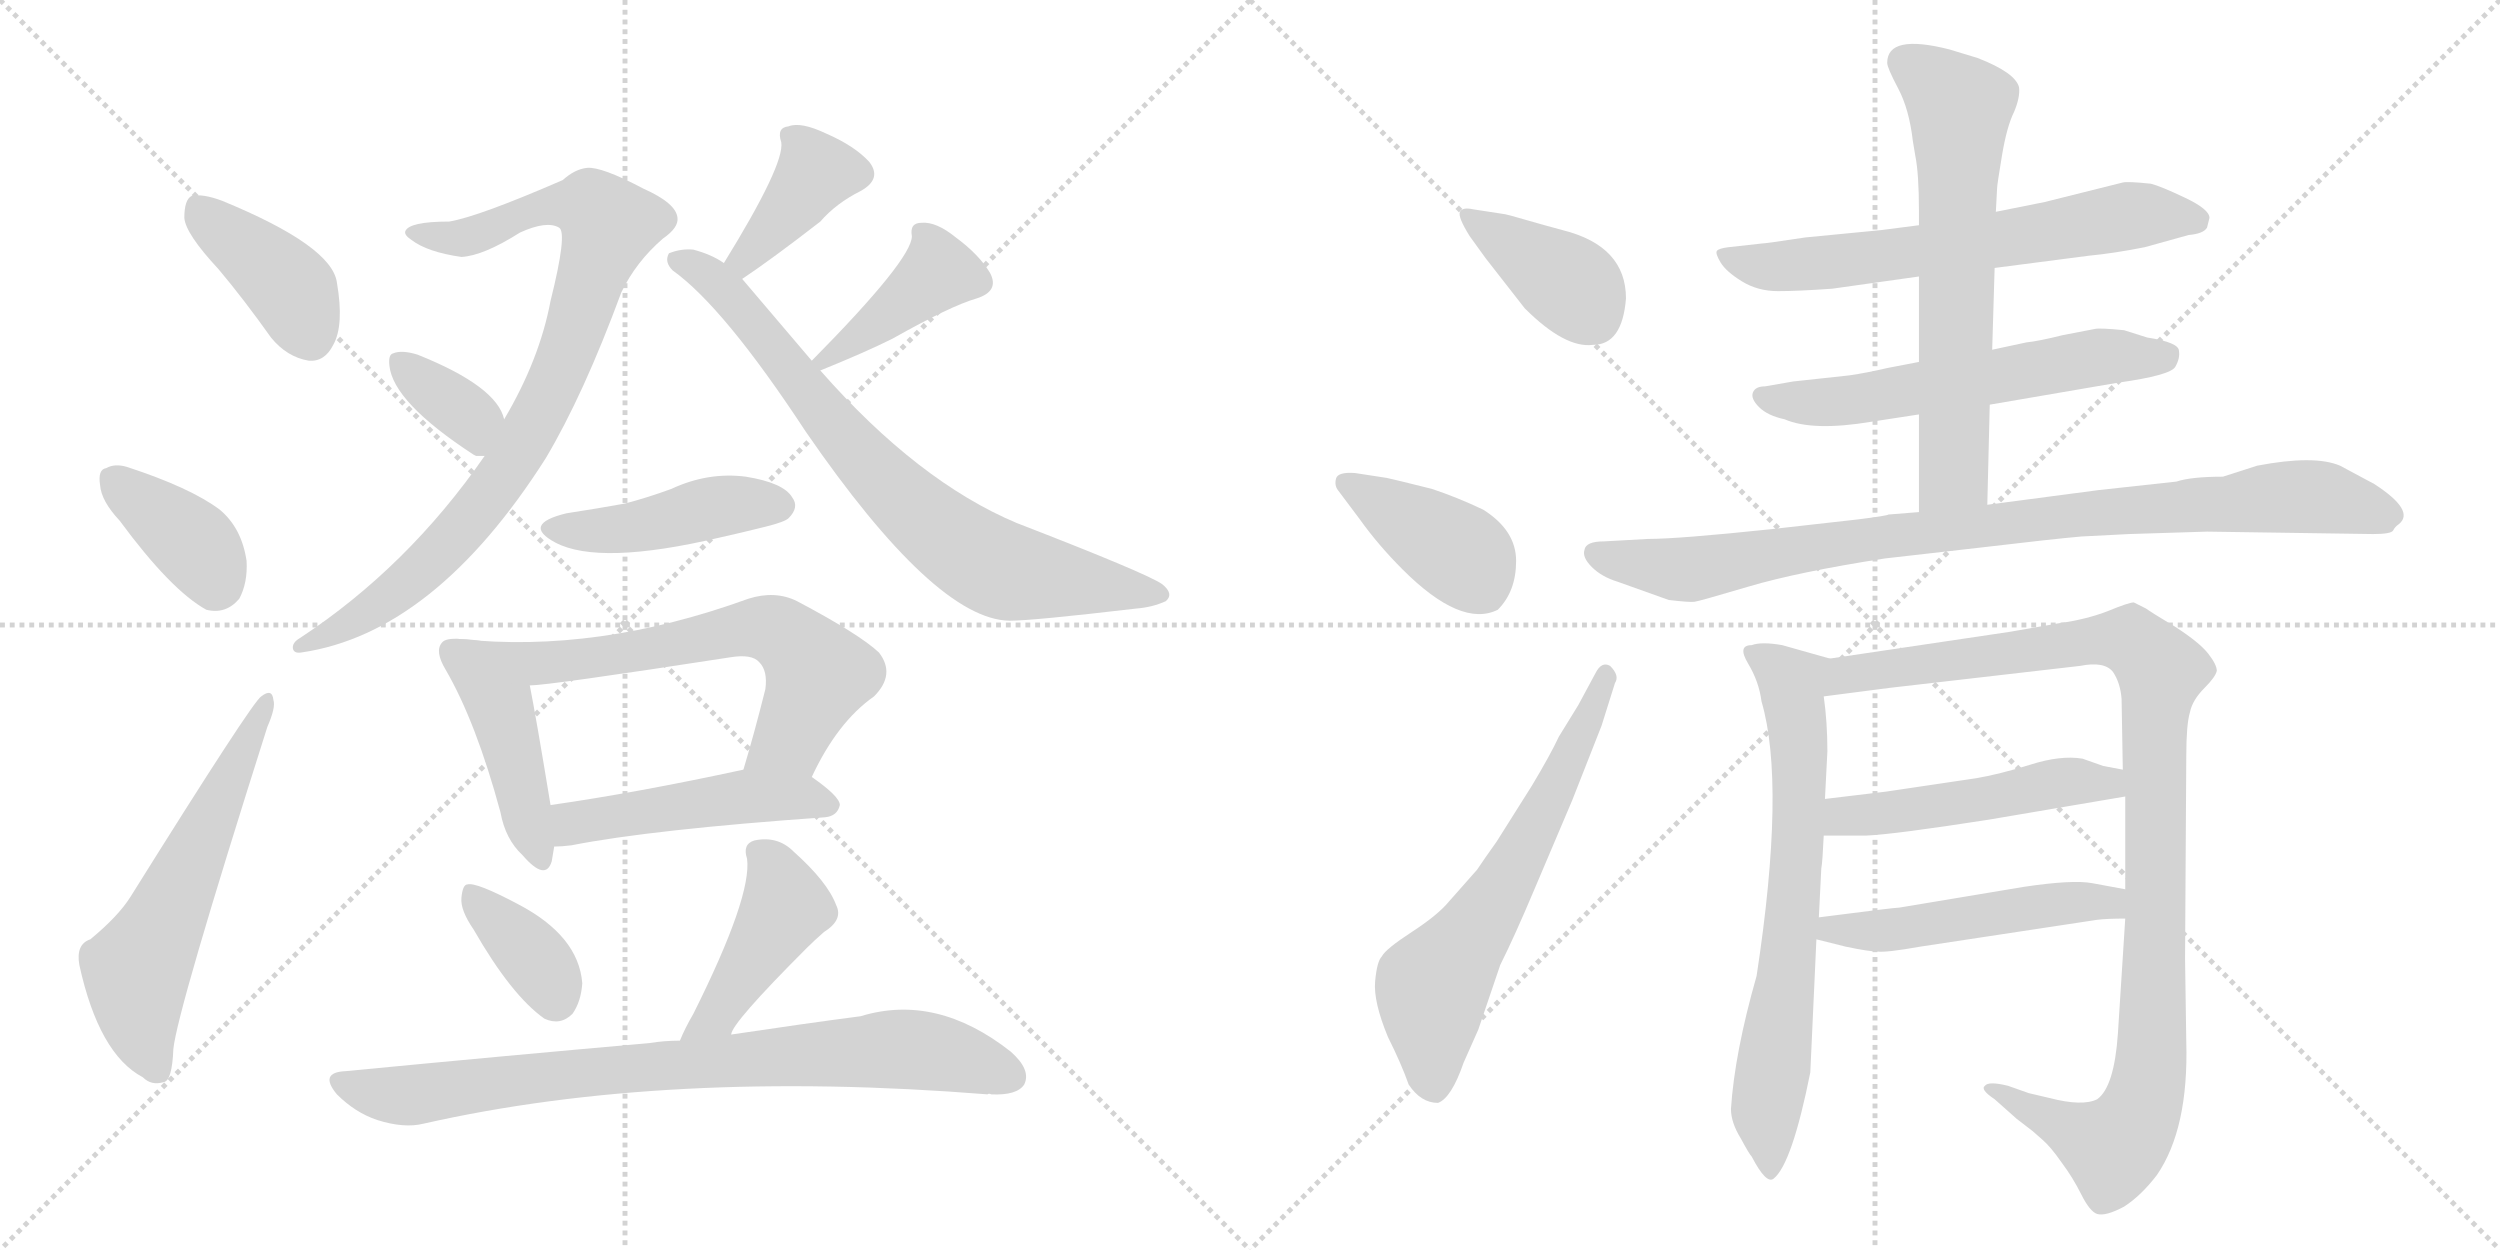 <svg version="1.1" viewBox="0 0 2048 1024" xmlns="http://www.w3.org/2000/svg">
  <g stroke="lightgray" stroke-dasharray="1,1" stroke-width="1" transform="scale(4, 4)">
    <line x1="0" y1="0" x2="256" y2="256"></line>
    <line x1="256" y1="0" x2="0" y2="256"></line>
    <line x1="128" y1="0" x2="128" y2="256"></line>
    <line x1="0" y1="128" x2="256" y2="128"></line>
    <line x1="256" y1="0" x2="512" y2="256"></line>
    <line x1="512" y1="0" x2="256" y2="256"></line>
    <line x1="384" y1="0" x2="384" y2="256"></line>
    <line x1="256" y1="128" x2="512" y2="128"></line>
  </g>
<g transform="scale(1, -1) translate(0, -850)">
   <style type="text/css">
    @keyframes keyframes0 {
      from {
       stroke: black;
       stroke-dashoffset: 399;
       stroke-width: 128;
       }
       56% {
       animation-timing-function: step-end;
       stroke: black;
       stroke-dashoffset: 0;
       stroke-width: 128;
       }
       to {
       stroke: black;
       stroke-width: 1024;
       }
       }
       #make-me-a-hanzi-animation-0 {
         animation: keyframes0 0.575s both;
         animation-delay: 0s;
         animation-timing-function: linear;
       }
    @keyframes keyframes1 {
      from {
       stroke: black;
       stroke-dashoffset: 376;
       stroke-width: 128;
       }
       55% {
       animation-timing-function: step-end;
       stroke: black;
       stroke-dashoffset: 0;
       stroke-width: 128;
       }
       to {
       stroke: black;
       stroke-width: 1024;
       }
       }
       #make-me-a-hanzi-animation-1 {
         animation: keyframes1 0.556s both;
         animation-delay: 0.575s;
         animation-timing-function: linear;
       }
    @keyframes keyframes2 {
      from {
       stroke: black;
       stroke-dashoffset: 583;
       stroke-width: 128;
       }
       65% {
       animation-timing-function: step-end;
       stroke: black;
       stroke-dashoffset: 0;
       stroke-width: 128;
       }
       to {
       stroke: black;
       stroke-width: 1024;
       }
       }
       #make-me-a-hanzi-animation-2 {
         animation: keyframes2 0.724s both;
         animation-delay: 1.131s;
         animation-timing-function: linear;
       }
    @keyframes keyframes3 {
      from {
       stroke: black;
       stroke-dashoffset: 873;
       stroke-width: 128;
       }
       74% {
       animation-timing-function: step-end;
       stroke: black;
       stroke-dashoffset: 0;
       stroke-width: 128;
       }
       to {
       stroke: black;
       stroke-width: 1024;
       }
       }
       #make-me-a-hanzi-animation-3 {
         animation: keyframes3 0.96s both;
         animation-delay: 1.855s;
         animation-timing-function: linear;
       }
    @keyframes keyframes4 {
      from {
       stroke: black;
       stroke-dashoffset: 355;
       stroke-width: 128;
       }
       54% {
       animation-timing-function: step-end;
       stroke: black;
       stroke-dashoffset: 0;
       stroke-width: 128;
       }
       to {
       stroke: black;
       stroke-width: 1024;
       }
       }
       #make-me-a-hanzi-animation-4 {
         animation: keyframes4 0.539s both;
         animation-delay: 2.816s;
         animation-timing-function: linear;
       }
    @keyframes keyframes5 {
      from {
       stroke: black;
       stroke-dashoffset: 390;
       stroke-width: 128;
       }
       56% {
       animation-timing-function: step-end;
       stroke: black;
       stroke-dashoffset: 0;
       stroke-width: 128;
       }
       to {
       stroke: black;
       stroke-width: 1024;
       }
       }
       #make-me-a-hanzi-animation-5 {
         animation: keyframes5 0.567s both;
         animation-delay: 3.354s;
         animation-timing-function: linear;
       }
    @keyframes keyframes6 {
      from {
       stroke: black;
       stroke-dashoffset: 405;
       stroke-width: 128;
       }
       57% {
       animation-timing-function: step-end;
       stroke: black;
       stroke-dashoffset: 0;
       stroke-width: 128;
       }
       to {
       stroke: black;
       stroke-width: 1024;
       }
       }
       #make-me-a-hanzi-animation-6 {
         animation: keyframes6 0.58s both;
         animation-delay: 3.922s;
         animation-timing-function: linear;
       }
    @keyframes keyframes7 {
      from {
       stroke: black;
       stroke-dashoffset: 754;
       stroke-width: 128;
       }
       71% {
       animation-timing-function: step-end;
       stroke: black;
       stroke-dashoffset: 0;
       stroke-width: 128;
       }
       to {
       stroke: black;
       stroke-width: 1024;
       }
       }
       #make-me-a-hanzi-animation-7 {
         animation: keyframes7 0.864s both;
         animation-delay: 4.501s;
         animation-timing-function: linear;
       }
    @keyframes keyframes8 {
      from {
       stroke: black;
       stroke-dashoffset: 441;
       stroke-width: 128;
       }
       59% {
       animation-timing-function: step-end;
       stroke: black;
       stroke-dashoffset: 0;
       stroke-width: 128;
       }
       to {
       stroke: black;
       stroke-width: 1024;
       }
       }
       #make-me-a-hanzi-animation-8 {
         animation: keyframes8 0.609s both;
         animation-delay: 5.365s;
         animation-timing-function: linear;
       }
    @keyframes keyframes9 {
      from {
       stroke: black;
       stroke-dashoffset: 441;
       stroke-width: 128;
       }
       59% {
       animation-timing-function: step-end;
       stroke: black;
       stroke-dashoffset: 0;
       stroke-width: 128;
       }
       to {
       stroke: black;
       stroke-width: 1024;
       }
       }
       #make-me-a-hanzi-animation-9 {
         animation: keyframes9 0.609s both;
         animation-delay: 5.974s;
         animation-timing-function: linear;
       }
    @keyframes keyframes10 {
      from {
       stroke: black;
       stroke-dashoffset: 659;
       stroke-width: 128;
       }
       68% {
       animation-timing-function: step-end;
       stroke: black;
       stroke-dashoffset: 0;
       stroke-width: 128;
       }
       to {
       stroke: black;
       stroke-width: 1024;
       }
       }
       #make-me-a-hanzi-animation-10 {
         animation: keyframes10 0.786s both;
         animation-delay: 6.583s;
         animation-timing-function: linear;
       }
    @keyframes keyframes11 {
      from {
       stroke: black;
       stroke-dashoffset: 484;
       stroke-width: 128;
       }
       61% {
       animation-timing-function: step-end;
       stroke: black;
       stroke-dashoffset: 0;
       stroke-width: 128;
       }
       to {
       stroke: black;
       stroke-width: 1024;
       }
       }
       #make-me-a-hanzi-animation-11 {
         animation: keyframes11 0.644s both;
         animation-delay: 7.369s;
         animation-timing-function: linear;
       }
    @keyframes keyframes12 {
      from {
       stroke: black;
       stroke-dashoffset: 367;
       stroke-width: 128;
       }
       54% {
       animation-timing-function: step-end;
       stroke: black;
       stroke-dashoffset: 0;
       stroke-width: 128;
       }
       to {
       stroke: black;
       stroke-width: 1024;
       }
       }
       #make-me-a-hanzi-animation-12 {
         animation: keyframes12 0.549s both;
         animation-delay: 8.013s;
         animation-timing-function: linear;
       }
    @keyframes keyframes13 {
      from {
       stroke: black;
       stroke-dashoffset: 442;
       stroke-width: 128;
       }
       59% {
       animation-timing-function: step-end;
       stroke: black;
       stroke-dashoffset: 0;
       stroke-width: 128;
       }
       to {
       stroke: black;
       stroke-width: 1024;
       }
       }
       #make-me-a-hanzi-animation-13 {
         animation: keyframes13 0.61s both;
         animation-delay: 8.562s;
         animation-timing-function: linear;
       }
    @keyframes keyframes14 {
      from {
       stroke: black;
       stroke-dashoffset: 811;
       stroke-width: 128;
       }
       73% {
       animation-timing-function: step-end;
       stroke: black;
       stroke-dashoffset: 0;
       stroke-width: 128;
       }
       to {
       stroke: black;
       stroke-width: 1024;
       }
       }
       #make-me-a-hanzi-animation-14 {
         animation: keyframes14 0.91s both;
         animation-delay: 9.171s;
         animation-timing-function: linear;
       }
    @keyframes keyframes15 {
      from {
       stroke: black;
       stroke-dashoffset: 390;
       stroke-width: 128;
       }
       56% {
       animation-timing-function: step-end;
       stroke: black;
       stroke-dashoffset: 0;
       stroke-width: 128;
       }
       to {
       stroke: black;
       stroke-width: 1024;
       }
       }
       #make-me-a-hanzi-animation-15 {
         animation: keyframes15 0.567s both;
         animation-delay: 10.081s;
         animation-timing-function: linear;
       }
    @keyframes keyframes16 {
      from {
       stroke: black;
       stroke-dashoffset: 401;
       stroke-width: 128;
       }
       57% {
       animation-timing-function: step-end;
       stroke: black;
       stroke-dashoffset: 0;
       stroke-width: 128;
       }
       to {
       stroke: black;
       stroke-width: 1024;
       }
       }
       #make-me-a-hanzi-animation-16 {
         animation: keyframes16 0.576s both;
         animation-delay: 10.649s;
         animation-timing-function: linear;
       }
    @keyframes keyframes17 {
      from {
       stroke: black;
       stroke-dashoffset: 632;
       stroke-width: 128;
       }
       67% {
       animation-timing-function: step-end;
       stroke: black;
       stroke-dashoffset: 0;
       stroke-width: 128;
       }
       to {
       stroke: black;
       stroke-width: 1024;
       }
       }
       #make-me-a-hanzi-animation-17 {
         animation: keyframes17 0.764s both;
         animation-delay: 11.225s;
         animation-timing-function: linear;
       }
    @keyframes keyframes18 {
      from {
       stroke: black;
       stroke-dashoffset: 647;
       stroke-width: 128;
       }
       68% {
       animation-timing-function: step-end;
       stroke: black;
       stroke-dashoffset: 0;
       stroke-width: 128;
       }
       to {
       stroke: black;
       stroke-width: 1024;
       }
       }
       #make-me-a-hanzi-animation-18 {
         animation: keyframes18 0.777s both;
         animation-delay: 11.989s;
         animation-timing-function: linear;
       }
    @keyframes keyframes19 {
      from {
       stroke: black;
       stroke-dashoffset: 589;
       stroke-width: 128;
       }
       66% {
       animation-timing-function: step-end;
       stroke: black;
       stroke-dashoffset: 0;
       stroke-width: 128;
       }
       to {
       stroke: black;
       stroke-width: 1024;
       }
       }
       #make-me-a-hanzi-animation-19 {
         animation: keyframes19 0.729s both;
         animation-delay: 12.766s;
         animation-timing-function: linear;
       }
    @keyframes keyframes20 {
      from {
       stroke: black;
       stroke-dashoffset: 648;
       stroke-width: 128;
       }
       68% {
       animation-timing-function: step-end;
       stroke: black;
       stroke-dashoffset: 0;
       stroke-width: 128;
       }
       to {
       stroke: black;
       stroke-width: 1024;
       }
       }
       #make-me-a-hanzi-animation-20 {
         animation: keyframes20 0.777s both;
         animation-delay: 13.495s;
         animation-timing-function: linear;
       }
    @keyframes keyframes21 {
      from {
       stroke: black;
       stroke-dashoffset: 911;
       stroke-width: 128;
       }
       75% {
       animation-timing-function: step-end;
       stroke: black;
       stroke-dashoffset: 0;
       stroke-width: 128;
       }
       to {
       stroke: black;
       stroke-width: 1024;
       }
       }
       #make-me-a-hanzi-animation-21 {
         animation: keyframes21 0.991s both;
         animation-delay: 14.273s;
         animation-timing-function: linear;
       }
    @keyframes keyframes22 {
      from {
       stroke: black;
       stroke-dashoffset: 691;
       stroke-width: 128;
       }
       69% {
       animation-timing-function: step-end;
       stroke: black;
       stroke-dashoffset: 0;
       stroke-width: 128;
       }
       to {
       stroke: black;
       stroke-width: 1024;
       }
       }
       #make-me-a-hanzi-animation-22 {
         animation: keyframes22 0.812s both;
         animation-delay: 15.264s;
         animation-timing-function: linear;
       }
    @keyframes keyframes23 {
      from {
       stroke: black;
       stroke-dashoffset: 1054;
       stroke-width: 128;
       }
       77% {
       animation-timing-function: step-end;
       stroke: black;
       stroke-dashoffset: 0;
       stroke-width: 128;
       }
       to {
       stroke: black;
       stroke-width: 1024;
       }
       }
       #make-me-a-hanzi-animation-23 {
         animation: keyframes23 1.108s both;
         animation-delay: 16.076s;
         animation-timing-function: linear;
       }
    @keyframes keyframes24 {
      from {
       stroke: black;
       stroke-dashoffset: 495;
       stroke-width: 128;
       }
       62% {
       animation-timing-function: step-end;
       stroke: black;
       stroke-dashoffset: 0;
       stroke-width: 128;
       }
       to {
       stroke: black;
       stroke-width: 1024;
       }
       }
       #make-me-a-hanzi-animation-24 {
         animation: keyframes24 0.653s both;
         animation-delay: 17.184s;
         animation-timing-function: linear;
       }
    @keyframes keyframes25 {
      from {
       stroke: black;
       stroke-dashoffset: 503;
       stroke-width: 128;
       }
       62% {
       animation-timing-function: step-end;
       stroke: black;
       stroke-dashoffset: 0;
       stroke-width: 128;
       }
       to {
       stroke: black;
       stroke-width: 1024;
       }
       }
       #make-me-a-hanzi-animation-25 {
         animation: keyframes25 0.659s both;
         animation-delay: 17.837s;
         animation-timing-function: linear;
       }
</style>
<path d="M 179.0 629.5 Q 200.0 604.5 222.0 573.5 Q 235.0 557.5 253.0 554.5 Q 266.0 553.5 273.0 567.5 Q 282.0 583.5 276.0 618.5 Q 272.0 648.5 182.0 685.5 Q 166.0 691.5 157.0 689.5 Q 151.0 686.5 151.0 671.5 Q 152.0 658.5 179.0 629.5 Z" fill="lightgray"></path> 
<path d="M 98.0 423.5 Q 140.0 366.5 169.0 350.5 Q 185.0 346.5 196.0 359.5 Q 203.0 372.5 202.0 390.5 Q 198.0 417.5 180.0 432.5 Q 156.0 450.5 104.0 467.5 Q 94.0 470.5 87.0 466.5 Q 80.0 465.5 82.0 452.5 Q 83.0 439.5 98.0 423.5 Z" fill="lightgray"></path> 
<path d="M 74.0 80.5 Q 62.0 76.5 65.0 59.5 Q 81.0 -13.5 117.0 -32.5 Q 124.0 -39.5 134.0 -36.5 Q 141.0 -35.5 142.0 -9.5 Q 145.0 21.5 219.0 254.5 Q 226.0 270.5 224.0 276.5 Q 223.0 286.5 214.0 279.5 Q 207.0 275.5 107.0 115.5 Q 97.0 99.5 74.0 80.5 Z" fill="lightgray"></path> 
<path d="M 397.0 476.5 Q 334.0 385.5 246.0 327.5 Q 239.0 323.5 240.0 318.5 Q 241.0 314.5 247.0 315.5 Q 356.0 331.5 447.0 474.5 Q 478.0 526.5 509.0 610.5 Q 521.0 635.5 543.0 654.5 Q 556.0 663.5 555.0 671.5 Q 554.0 683.5 527.0 695.5 Q 493.0 713.5 481.0 712.5 Q 471.0 711.5 461.0 702.5 Q 392.0 672.5 368.0 668.5 Q 335.0 668.5 332.0 660.5 Q 331.0 657.5 337.0 653.5 Q 350.0 643.5 378.0 639.5 Q 396.0 640.5 426.0 659.5 Q 448.0 669.5 458.0 663.5 Q 465.0 659.5 451.0 603.5 Q 442.0 555.5 413.0 506.5 L 397.0 476.5 Z" fill="lightgray"></path> 
<path d="M 413.0 506.5 Q 407.0 533.5 342.0 559.5 Q 329.0 563.5 322.0 560.5 Q 318.0 559.5 319.0 550.5 Q 322.0 520.5 388.0 477.5 L 390.0 476.5 Q 393.0 476.5 397.0 476.5 C 422.0 476.5 422.0 477.5 413.0 506.5 Z" fill="lightgray"></path> 
<path d="M 608.0 621.5 Q 632.0 637.5 672.0 668.5 Q 685.0 683.5 705.0 693.5 Q 723.0 703.5 712.0 717.5 Q 700.0 730.5 677.0 740.5 Q 656.0 750.5 646.0 746.5 Q 636.0 745.5 640.0 733.5 Q 643.0 715.5 593.0 634.5 C 577.0 608.5 583.0 604.5 608.0 621.5 Z" fill="lightgray"></path> 
<path d="M 672.0 546.5 Q 709.0 561.5 731.0 572.5 Q 779.0 599.5 800.0 605.5 Q 819.0 611.5 811.0 626.5 Q 802.0 641.5 783.0 655.5 Q 767.0 668.5 755.0 667.5 Q 745.0 667.5 747.0 656.5 Q 747.0 637.5 665.0 554.5 C 647.0 536.5 647.0 536.5 672.0 546.5 Z" fill="lightgray"></path> 
<path d="M 665.0 554.5 L 608.0 621.5 L 593.0 634.5 Q 583.0 641.5 568.0 645.5 Q 558.0 646.5 548.0 642.5 Q 544.0 635.5 551.0 628.5 Q 593.0 598.5 660.0 496.5 Q 766.0 342.5 827.0 341.5 Q 846.0 341.5 931.0 351.5 Q 944.0 352.5 955.0 357.5 Q 962.0 363.5 952.0 371.5 Q 939.0 380.5 833.0 421.5 Q 752.0 455.5 672.0 546.5 L 665.0 554.5 Z" fill="lightgray"></path> 
<path d="M 464.0 429.5 Q 427.0 420.5 455.0 405.5 Q 491.0 386.5 589.0 409.5 Q 607.0 413.5 627.0 418.5 Q 643.0 422.5 646.0 425.5 Q 655.0 434.5 649.0 442.5 Q 642.0 454.5 611.0 459.5 Q 580.0 463.5 550.0 449.5 Q 531.0 442.5 512.0 437.5 Q 490.0 433.5 464.0 429.5 Z" fill="lightgray"></path> 
<path d="M 377.0 326.5 Q 365.0 327.5 362.0 323.5 Q 356.0 316.5 365.0 301.5 Q 390.0 258.5 410.0 184.5 Q 414.0 162.5 428.0 149.5 Q 447.0 127.5 452.0 144.5 Q 453.0 150.5 454.0 156.5 L 451.0 190.5 Q 439.0 263.5 434.0 288.5 C 428.0 317.5 407.0 325.5 377.0 326.5 Z" fill="lightgray"></path> 
<path d="M 665.0 213.5 Q 686.0 258.5 716.0 279.5 Q 734.0 297.5 720.0 315.5 Q 704.0 330.5 653.0 357.5 Q 635.0 366.5 613.0 359.5 Q 489.0 314.5 377.0 326.5 C 347.0 329.5 404.0 285.5 434.0 288.5 Q 449.0 288.5 598.0 311.5 Q 616.0 314.5 622.0 307.5 Q 629.0 300.5 627.0 285.5 Q 618.0 249.5 609.0 219.5 C 601.0 190.5 652.0 186.5 665.0 213.5 Z" fill="lightgray"></path> 
<path d="M 454.0 156.5 Q 460.0 156.5 468.0 157.5 Q 534.0 170.5 676.0 180.5 Q 686.0 181.5 688.0 190.5 Q 688.0 197.5 665.0 213.5 C 646.0 227.5 638.0 225.5 609.0 219.5 Q 521.0 200.5 451.0 190.5 C 421.0 186.5 424.0 155.5 454.0 156.5 Z" fill="lightgray"></path> 
<path d="M 388.0 88.5 Q 419.0 34.5 446.0 15.5 Q 459.0 9.5 469.0 19.5 Q 476.0 29.5 477.0 44.5 Q 474.0 83.5 424.0 109.5 Q 390.0 127.5 383.0 125.5 Q 379.0 125.5 378.0 114.5 Q 377.0 104.5 388.0 88.5 Z" fill="lightgray"></path> 
<path d="M 599.0 2.5 Q 599.0 11.5 661.0 73.5 Q 667.0 79.5 675.0 86.5 Q 691.0 96.5 685.0 108.5 Q 678.0 127.5 650.0 152.5 Q 637.0 165.5 618.0 161.5 Q 608.0 158.5 612.0 146.5 Q 616.0 115.5 568.0 19.5 Q 561.0 7.5 557.0 -2.5 C 545.0 -30.5 587.0 -24.5 599.0 2.5 Z" fill="lightgray"></path> 
<path d="M 557.0 -2.5 Q 544.0 -2.5 532.0 -4.5 Q 418.0 -14.5 283.0 -27.5 Q 261.0 -28.5 276.0 -46.5 Q 291.0 -61.5 309.0 -67.5 Q 331.0 -74.5 347.0 -70.5 Q 546.0 -25.5 809.0 -46.5 Q 810.0 -45.5 812.0 -46.5 Q 833.0 -47.5 839.0 -38.5 Q 845.0 -26.5 828.0 -11.5 Q 767.0 36.5 705.0 17.5 Q 659.0 11.5 599.0 2.5 L 557.0 -2.5 Z" fill="lightgray"></path> 
<path d="M 1332.0 605.5 Q 1332.0 648.5 1280.0 661.5 Q 1265.0 665.5 1249.5 670.0 Q 1234.0 674.5 1233.0 674.5 L 1207.0 678.5 Q 1198.0 680.5 1196.0 676.5 Q 1194.0 672.5 1204.0 656.5 L 1217.0 638.5 L 1249.0 597.5 Q 1282.0 564.5 1305.0 567.5 Q 1329.0 567.5 1332.0 605.5 Z" fill="lightgray"></path> 
<path d="M 1114.0 424.5 Q 1129.0 403.5 1149.0 383.5 Q 1197.0 335.5 1227.0 350.5 Q 1242.0 365.5 1242.0 390.5 Q 1242.0 415.5 1215.0 432.5 Q 1194.0 442.5 1173.0 449.5 Q 1141.0 457.5 1136.0 458.5 L 1110.0 462.5 Q 1096.0 463.5 1094.5 458.0 Q 1093.0 452.5 1096.0 448.5 L 1114.0 424.5 Z" fill="lightgray"></path> 
<path d="M 1277.0 246.5 Q 1270.0 231.5 1255.0 206.5 L 1226.0 160.5 Q 1216.0 146.5 1210.0 137.5 L 1187.0 111.5 Q 1178.0 100.5 1156.5 86.5 Q 1135.0 72.5 1132.0 66.5 Q 1128.0 62.5 1126.5 46.0 Q 1125.0 29.5 1137.0 0.5 Q 1148.0 -21.5 1154.0 -38.5 Q 1164.0 -53.5 1178.0 -53.5 Q 1189.0 -49.5 1199.0 -20.5 L 1211.0 6.5 L 1229.0 59.5 Q 1241.0 83.5 1257.0 121.5 L 1288.0 194.5 L 1312.0 255.5 L 1323.0 290.5 Q 1327.0 296.5 1319.0 304.5 Q 1312.0 308.5 1307.0 298.5 L 1293.0 272.5 L 1277.0 246.5 Z" fill="lightgray"></path> 
<path d="M 1634.0 630.5 L 1711.0 640.5 Q 1732.0 642.5 1757.0 647.5 L 1793.0 657.5 Q 1805.0 658.5 1808.0 663.5 L 1810.0 671.5 Q 1810.0 678.5 1790.0 688.0 Q 1770.0 697.5 1762.0 699.5 Q 1743.0 701.5 1739.0 700.5 L 1675.0 684.5 L 1635.0 676.5 L 1572.0 665.5 L 1541.0 661.5 L 1479.0 655.5 Q 1446.0 650.5 1443.0 650.5 L 1416.0 647.5 Q 1408.0 646.5 1406.5 644.5 Q 1405.0 642.5 1409.5 635.0 Q 1414.0 627.5 1427.0 619.5 Q 1440.0 611.5 1456.5 611.5 Q 1473.0 611.5 1501.0 613.5 L 1572.0 623.5 L 1634.0 630.5 Z" fill="lightgray"></path> 
<path d="M 1630.0 518.5 L 1735.0 536.5 Q 1778.0 542.5 1782.0 549.5 Q 1786.0 556.5 1785.0 562.5 Q 1785.0 569.5 1759.0 573.5 L 1740.0 579.5 Q 1720.0 581.5 1716.0 580.5 L 1690.0 575.5 Q 1670.0 570.5 1660.0 569.5 L 1632.0 563.5 L 1572.0 553.5 L 1546.0 548.5 Q 1529.0 544.5 1515.0 542.5 L 1469.0 537.5 L 1446.0 533.5 Q 1438.0 533.5 1436.0 528.5 Q 1434.0 523.5 1441.0 516.5 Q 1448.0 509.5 1462.0 506.5 Q 1485.0 496.5 1533.0 504.5 L 1572.0 510.5 L 1630.0 518.5 Z" fill="lightgray"></path> 
<path d="M 1628.0 436.5 L 1630.0 518.5 L 1632.0 563.5 L 1634.0 630.5 L 1635.0 676.5 L 1636.0 695.5 Q 1636.0 698.5 1640.0 722.5 Q 1644.0 746.5 1650.0 758.5 Q 1655.0 770.5 1654.0 778.5 Q 1651.0 790.5 1620.0 802.5 L 1597.0 809.5 Q 1546.0 822.5 1546.0 798.5 Q 1546.0 794.5 1555.0 777.5 Q 1564.0 760.5 1567.0 734.5 L 1569.0 722.5 Q 1572.0 707.5 1572.0 677.5 L 1572.0 665.5 L 1572.0 623.5 L 1572.0 553.5 L 1572.0 510.5 L 1572.0 430.5 C 1572.0 400.5 1627.0 406.5 1628.0 436.5 Z" fill="lightgray"></path> 
<path d="M 1623.0 401.5 Q 1682.0 408.5 1705.0 410.5 L 1744.0 412.5 L 1808.0 414.5 L 1944.0 412.5 Q 1959.0 412.5 1960.5 415.5 Q 1962.0 418.5 1965.0 420.5 Q 1979.0 431.5 1945.0 453.5 L 1917.0 468.5 Q 1896.0 477.5 1849.0 468.5 L 1821.0 459.5 Q 1795.0 459.5 1783.0 455.5 L 1719.0 448.5 L 1628.0 436.5 L 1572.0 430.5 L 1547.0 428.5 Q 1546.0 427.5 1522.0 424.5 L 1451.0 416.5 Q 1375.0 408.5 1350.0 408.5 L 1314.0 406.5 Q 1299.0 406.5 1298.0 399.5 Q 1296.0 393.5 1304.0 385.5 Q 1312.0 377.5 1325.0 373.5 L 1367.0 358.5 Q 1384.0 356.5 1388.0 357.0 Q 1392.0 357.5 1432.5 369.5 Q 1473.0 381.5 1544.0 392.5 L 1623.0 401.5 Z" fill="lightgray"></path> 
<path d="M 1439.0 50.5 Q 1421.0 -12.5 1418.0 -58.5 Q 1418.0 -69.5 1426.0 -82.5 Q 1433.0 -95.5 1435.0 -97.5 Q 1447.0 -120.5 1453.0 -115.5 Q 1468.0 -103.5 1483.0 -28.5 L 1488.0 80.5 L 1490.0 98.5 L 1492.0 138.5 Q 1493.0 143.5 1494.0 165.5 L 1495.0 195.5 L 1497.0 234.5 Q 1497.0 258.5 1494.0 279.5 C 1491.0 309.5 1508.0 307.5 1499.0 310.5 L 1460.0 321.5 Q 1443.0 324.5 1435.0 321.5 Q 1423.0 321.5 1432.0 306.5 Q 1441.0 291.5 1443.0 275.5 Q 1463.0 207.5 1439.0 50.5 Z" fill="lightgray"></path> 
<path d="M 1741.0 97.5 L 1735.0 3.5 Q 1732.0 -40.5 1718.0 -50.5 Q 1706.0 -56.5 1679.0 -49.5 L 1662.0 -45.5 L 1645.0 -39.5 Q 1629.0 -35.5 1626.0 -39.5 Q 1622.0 -42.5 1634.0 -50.5 L 1652.0 -66.5 L 1665.0 -76.5 Q 1666.0 -77.5 1673.0 -83.5 Q 1680.0 -89.5 1689.0 -102.5 Q 1698.0 -114.5 1705.0 -128.5 Q 1712.0 -142.5 1718.0 -144.5 Q 1725.0 -146.5 1740.0 -138.5 Q 1754.0 -129.5 1767.0 -112.5 Q 1793.0 -74.5 1791.0 -3.5 L 1790.0 64.5 L 1791.0 230.5 Q 1791.0 256.5 1794.0 266.5 Q 1796.0 276.5 1806.0 286.5 Q 1815.0 295.5 1816.0 300.5 Q 1816.0 305.5 1809.0 314.5 Q 1802.0 323.5 1782.0 336.5 Q 1762.0 348.5 1758.0 351.5 L 1748.0 356.5 Q 1744.0 356.5 1727.0 349.5 Q 1709.0 342.5 1687.0 339.5 L 1647.0 332.5 L 1499.0 310.5 C 1469.0 306.5 1464.0 275.5 1494.0 279.5 L 1548.0 286.5 L 1704.0 304.5 Q 1724.0 308.5 1731.0 299.5 Q 1737.0 290.5 1738.0 277.5 L 1739.0 219.5 L 1741.0 197.5 L 1741.0 121.5 L 1741.0 97.5 Z" fill="lightgray"></path> 
<path d="M 1494.0 165.5 L 1529.0 165.5 Q 1552.0 166.5 1629.0 178.5 L 1741.0 197.5 C 1771.0 202.5 1768.0 213.5 1739.0 219.5 L 1723.0 222.5 L 1706.0 228.5 Q 1688.0 231.5 1663.0 223.5 Q 1637.0 215.5 1619.0 212.5 L 1545.0 201.5 Q 1503.0 196.5 1495.0 195.5 C 1465.0 191.5 1464.0 165.5 1494.0 165.5 Z" fill="lightgray"></path> 
<path d="M 1488.0 80.5 L 1512.0 74.5 Q 1531.0 70.5 1538.0 70.5 Q 1545.0 69.5 1573.0 74.5 L 1718.0 96.5 Q 1726.0 97.5 1741.0 97.5 C 1771.0 97.5 1770.0 116.5 1741.0 121.5 L 1714.0 126.5 Q 1698.0 129.5 1658.0 123.5 L 1556.0 106.5 Q 1552.0 106.5 1490.0 98.5 C 1460.0 94.5 1459.0 87.5 1488.0 80.5 Z" fill="lightgray"></path> 
      <clipPath id="make-me-a-hanzi-clip-0">
      <path d="M 179.0 629.5 Q 200.0 604.5 222.0 573.5 Q 235.0 557.5 253.0 554.5 Q 266.0 553.5 273.0 567.5 Q 282.0 583.5 276.0 618.5 Q 272.0 648.5 182.0 685.5 Q 166.0 691.5 157.0 689.5 Q 151.0 686.5 151.0 671.5 Q 152.0 658.5 179.0 629.5 Z" fill="lightgray"></path>
      </clipPath>
      <path clip-path="url(#make-me-a-hanzi-clip-0)" d="M 162.0 680.5 L 234.0 618.5 L 254.0 574.5 " fill="none" id="make-me-a-hanzi-animation-0" stroke-dasharray="271 542" stroke-linecap="round"></path>

      <clipPath id="make-me-a-hanzi-clip-1">
      <path d="M 98.0 423.5 Q 140.0 366.5 169.0 350.5 Q 185.0 346.5 196.0 359.5 Q 203.0 372.5 202.0 390.5 Q 198.0 417.5 180.0 432.5 Q 156.0 450.5 104.0 467.5 Q 94.0 470.5 87.0 466.5 Q 80.0 465.5 82.0 452.5 Q 83.0 439.5 98.0 423.5 Z" fill="lightgray"></path>
      </clipPath>
      <path clip-path="url(#make-me-a-hanzi-clip-1)" d="M 94.0 456.5 L 164.0 398.5 L 176.0 371.5 " fill="none" id="make-me-a-hanzi-animation-1" stroke-dasharray="248 496" stroke-linecap="round"></path>

      <clipPath id="make-me-a-hanzi-clip-2">
      <path d="M 74.0 80.5 Q 62.0 76.5 65.0 59.5 Q 81.0 -13.5 117.0 -32.5 Q 124.0 -39.5 134.0 -36.5 Q 141.0 -35.5 142.0 -9.5 Q 145.0 21.5 219.0 254.5 Q 226.0 270.5 224.0 276.5 Q 223.0 286.5 214.0 279.5 Q 207.0 275.5 107.0 115.5 Q 97.0 99.5 74.0 80.5 Z" fill="lightgray"></path>
      </clipPath>
      <path clip-path="url(#make-me-a-hanzi-clip-2)" d="M 129.0 -26.5 L 115.0 9.5 L 112.0 50.5 L 218.0 273.5 " fill="none" id="make-me-a-hanzi-animation-2" stroke-dasharray="455 910" stroke-linecap="round"></path>

      <clipPath id="make-me-a-hanzi-clip-3">
      <path d="M 397.0 476.5 Q 334.0 385.5 246.0 327.5 Q 239.0 323.5 240.0 318.5 Q 241.0 314.5 247.0 315.5 Q 356.0 331.5 447.0 474.5 Q 478.0 526.5 509.0 610.5 Q 521.0 635.5 543.0 654.5 Q 556.0 663.5 555.0 671.5 Q 554.0 683.5 527.0 695.5 Q 493.0 713.5 481.0 712.5 Q 471.0 711.5 461.0 702.5 Q 392.0 672.5 368.0 668.5 Q 335.0 668.5 332.0 660.5 Q 331.0 657.5 337.0 653.5 Q 350.0 643.5 378.0 639.5 Q 396.0 640.5 426.0 659.5 Q 448.0 669.5 458.0 663.5 Q 465.0 659.5 451.0 603.5 Q 442.0 555.5 413.0 506.5 L 397.0 476.5 Z" fill="lightgray"></path>
      </clipPath>
      <path clip-path="url(#make-me-a-hanzi-clip-3)" d="M 338.0 659.5 L 375.0 654.5 L 459.0 683.5 L 484.0 680.5 L 499.0 664.5 L 455.0 537.5 L 413.0 460.5 L 334.0 373.5 L 289.0 340.5 L 245.0 321.5 " fill="none" id="make-me-a-hanzi-animation-3" stroke-dasharray="745 1490" stroke-linecap="round"></path>

      <clipPath id="make-me-a-hanzi-clip-4">
      <path d="M 413.0 506.5 Q 407.0 533.5 342.0 559.5 Q 329.0 563.5 322.0 560.5 Q 318.0 559.5 319.0 550.5 Q 322.0 520.5 388.0 477.5 L 390.0 476.5 Q 393.0 476.5 397.0 476.5 C 422.0 476.5 422.0 477.5 413.0 506.5 Z" fill="lightgray"></path>
      </clipPath>
      <path clip-path="url(#make-me-a-hanzi-clip-4)" d="M 327.0 553.5 L 382.0 511.5 L 394.0 484.5 " fill="none" id="make-me-a-hanzi-animation-4" stroke-dasharray="227 454" stroke-linecap="round"></path>

      <clipPath id="make-me-a-hanzi-clip-5">
      <path d="M 608.0 621.5 Q 632.0 637.5 672.0 668.5 Q 685.0 683.5 705.0 693.5 Q 723.0 703.5 712.0 717.5 Q 700.0 730.5 677.0 740.5 Q 656.0 750.5 646.0 746.5 Q 636.0 745.5 640.0 733.5 Q 643.0 715.5 593.0 634.5 C 577.0 608.5 583.0 604.5 608.0 621.5 Z" fill="lightgray"></path>
      </clipPath>
      <path clip-path="url(#make-me-a-hanzi-clip-5)" d="M 702.0 707.5 L 668.0 707.5 L 638.0 667.5 L 609.0 641.5 L 609.0 630.5 " fill="none" id="make-me-a-hanzi-animation-5" stroke-dasharray="262 524" stroke-linecap="round"></path>

      <clipPath id="make-me-a-hanzi-clip-6">
      <path d="M 672.0 546.5 Q 709.0 561.5 731.0 572.5 Q 779.0 599.5 800.0 605.5 Q 819.0 611.5 811.0 626.5 Q 802.0 641.5 783.0 655.5 Q 767.0 668.5 755.0 667.5 Q 745.0 667.5 747.0 656.5 Q 747.0 637.5 665.0 554.5 C 647.0 536.5 647.0 536.5 672.0 546.5 Z" fill="lightgray"></path>
      </clipPath>
      <path clip-path="url(#make-me-a-hanzi-clip-6)" d="M 800.0 618.5 L 769.0 627.5 L 676.0 557.5 " fill="none" id="make-me-a-hanzi-animation-6" stroke-dasharray="277 554" stroke-linecap="round"></path>

      <clipPath id="make-me-a-hanzi-clip-7">
      <path d="M 665.0 554.5 L 608.0 621.5 L 593.0 634.5 Q 583.0 641.5 568.0 645.5 Q 558.0 646.5 548.0 642.5 Q 544.0 635.5 551.0 628.5 Q 593.0 598.5 660.0 496.5 Q 766.0 342.5 827.0 341.5 Q 846.0 341.5 931.0 351.5 Q 944.0 352.5 955.0 357.5 Q 962.0 363.5 952.0 371.5 Q 939.0 380.5 833.0 421.5 Q 752.0 455.5 672.0 546.5 L 665.0 554.5 Z" fill="lightgray"></path>
      </clipPath>
      <path clip-path="url(#make-me-a-hanzi-clip-7)" d="M 555.0 636.5 L 593.0 612.5 L 714.0 465.5 L 790.0 399.5 L 836.0 379.5 L 947.0 363.5 " fill="none" id="make-me-a-hanzi-animation-7" stroke-dasharray="626 1252" stroke-linecap="round"></path>

      <clipPath id="make-me-a-hanzi-clip-8">
      <path d="M 464.0 429.5 Q 427.0 420.5 455.0 405.5 Q 491.0 386.5 589.0 409.5 Q 607.0 413.5 627.0 418.5 Q 643.0 422.5 646.0 425.5 Q 655.0 434.5 649.0 442.5 Q 642.0 454.5 611.0 459.5 Q 580.0 463.5 550.0 449.5 Q 531.0 442.5 512.0 437.5 Q 490.0 433.5 464.0 429.5 Z" fill="lightgray"></path>
      </clipPath>
      <path clip-path="url(#make-me-a-hanzi-clip-8)" d="M 456.0 418.5 L 506.0 415.5 L 590.0 435.5 L 639.0 435.5 " fill="none" id="make-me-a-hanzi-animation-8" stroke-dasharray="313 626" stroke-linecap="round"></path>

      <clipPath id="make-me-a-hanzi-clip-9">
      <path d="M 377.0 326.5 Q 365.0 327.5 362.0 323.5 Q 356.0 316.5 365.0 301.5 Q 390.0 258.5 410.0 184.5 Q 414.0 162.5 428.0 149.5 Q 447.0 127.5 452.0 144.5 Q 453.0 150.5 454.0 156.5 L 451.0 190.5 Q 439.0 263.5 434.0 288.5 C 428.0 317.5 407.0 325.5 377.0 326.5 Z" fill="lightgray"></path>
      </clipPath>
      <path clip-path="url(#make-me-a-hanzi-clip-9)" d="M 371.0 316.5 L 409.0 272.5 L 440.0 149.5 " fill="none" id="make-me-a-hanzi-animation-9" stroke-dasharray="313 626" stroke-linecap="round"></path>

      <clipPath id="make-me-a-hanzi-clip-10">
      <path d="M 665.0 213.5 Q 686.0 258.5 716.0 279.5 Q 734.0 297.5 720.0 315.5 Q 704.0 330.5 653.0 357.5 Q 635.0 366.5 613.0 359.5 Q 489.0 314.5 377.0 326.5 C 347.0 329.5 404.0 285.5 434.0 288.5 Q 449.0 288.5 598.0 311.5 Q 616.0 314.5 622.0 307.5 Q 629.0 300.5 627.0 285.5 Q 618.0 249.5 609.0 219.5 C 601.0 190.5 652.0 186.5 665.0 213.5 Z" fill="lightgray"></path>
      </clipPath>
      <path clip-path="url(#make-me-a-hanzi-clip-10)" d="M 384.0 325.5 L 439.0 306.5 L 535.0 317.5 L 612.0 335.5 L 638.0 332.5 L 671.0 297.5 L 650.0 249.5 L 617.0 223.5 " fill="none" id="make-me-a-hanzi-animation-10" stroke-dasharray="531 1062" stroke-linecap="round"></path>

      <clipPath id="make-me-a-hanzi-clip-11">
      <path d="M 454.0 156.5 Q 460.0 156.5 468.0 157.5 Q 534.0 170.5 676.0 180.5 Q 686.0 181.5 688.0 190.5 Q 688.0 197.5 665.0 213.5 C 646.0 227.5 638.0 225.5 609.0 219.5 Q 521.0 200.5 451.0 190.5 C 421.0 186.5 424.0 155.5 454.0 156.5 Z" fill="lightgray"></path>
      </clipPath>
      <path clip-path="url(#make-me-a-hanzi-clip-11)" d="M 461.0 162.5 L 469.0 174.5 L 486.0 179.5 L 614.0 197.5 L 656.0 197.5 L 679.0 189.5 " fill="none" id="make-me-a-hanzi-animation-11" stroke-dasharray="356 712" stroke-linecap="round"></path>

      <clipPath id="make-me-a-hanzi-clip-12">
      <path d="M 388.0 88.5 Q 419.0 34.5 446.0 15.5 Q 459.0 9.5 469.0 19.5 Q 476.0 29.5 477.0 44.5 Q 474.0 83.5 424.0 109.5 Q 390.0 127.5 383.0 125.5 Q 379.0 125.5 378.0 114.5 Q 377.0 104.5 388.0 88.5 Z" fill="lightgray"></path>
      </clipPath>
      <path clip-path="url(#make-me-a-hanzi-clip-12)" d="M 386.0 117.5 L 430.0 74.5 L 455.0 31.5 " fill="none" id="make-me-a-hanzi-animation-12" stroke-dasharray="239 478" stroke-linecap="round"></path>

      <clipPath id="make-me-a-hanzi-clip-13">
      <path d="M 599.0 2.5 Q 599.0 11.5 661.0 73.5 Q 667.0 79.5 675.0 86.5 Q 691.0 96.5 685.0 108.5 Q 678.0 127.5 650.0 152.5 Q 637.0 165.5 618.0 161.5 Q 608.0 158.5 612.0 146.5 Q 616.0 115.5 568.0 19.5 Q 561.0 7.5 557.0 -2.5 C 545.0 -30.5 587.0 -24.5 599.0 2.5 Z" fill="lightgray"></path>
      </clipPath>
      <path clip-path="url(#make-me-a-hanzi-clip-13)" d="M 620.0 151.5 L 631.0 143.5 L 644.0 107.5 L 596.0 31.5 L 564.0 0.5 " fill="none" id="make-me-a-hanzi-animation-13" stroke-dasharray="314 628" stroke-linecap="round"></path>

      <clipPath id="make-me-a-hanzi-clip-14">
      <path d="M 557.0 -2.5 Q 544.0 -2.5 532.0 -4.5 Q 418.0 -14.5 283.0 -27.5 Q 261.0 -28.5 276.0 -46.5 Q 291.0 -61.5 309.0 -67.5 Q 331.0 -74.5 347.0 -70.5 Q 546.0 -25.5 809.0 -46.5 Q 810.0 -45.5 812.0 -46.5 Q 833.0 -47.5 839.0 -38.5 Q 845.0 -26.5 828.0 -11.5 Q 767.0 36.5 705.0 17.5 Q 659.0 11.5 599.0 2.5 L 557.0 -2.5 Z" fill="lightgray"></path>
      </clipPath>
      <path clip-path="url(#make-me-a-hanzi-clip-14)" d="M 279.0 -36.5 L 338.0 -47.5 L 512.0 -25.5 L 743.0 -9.5 L 828.0 -31.5 " fill="none" id="make-me-a-hanzi-animation-14" stroke-dasharray="683 1366" stroke-linecap="round"></path>

      <clipPath id="make-me-a-hanzi-clip-15">
      <path d="M 1332.0 605.5 Q 1332.0 648.5 1280.0 661.5 Q 1265.0 665.5 1249.5 670.0 Q 1234.0 674.5 1233.0 674.5 L 1207.0 678.5 Q 1198.0 680.5 1196.0 676.5 Q 1194.0 672.5 1204.0 656.5 L 1217.0 638.5 L 1249.0 597.5 Q 1282.0 564.5 1305.0 567.5 Q 1329.0 567.5 1332.0 605.5 Z" fill="lightgray"></path>
      </clipPath>
      <path clip-path="url(#make-me-a-hanzi-clip-15)" d="M 1202.0 673.5 L 1286.0 617.5 L 1305.0 590.5 " fill="none" id="make-me-a-hanzi-animation-15" stroke-dasharray="262 524" stroke-linecap="round"></path>

      <clipPath id="make-me-a-hanzi-clip-16">
      <path d="M 1114.0 424.5 Q 1129.0 403.5 1149.0 383.5 Q 1197.0 335.5 1227.0 350.5 Q 1242.0 365.5 1242.0 390.5 Q 1242.0 415.5 1215.0 432.5 Q 1194.0 442.5 1173.0 449.5 Q 1141.0 457.5 1136.0 458.5 L 1110.0 462.5 Q 1096.0 463.5 1094.5 458.0 Q 1093.0 452.5 1096.0 448.5 L 1114.0 424.5 Z" fill="lightgray"></path>
      </clipPath>
      <path clip-path="url(#make-me-a-hanzi-clip-16)" d="M 1102.0 454.5 L 1192.0 399.5 L 1216.0 367.5 " fill="none" id="make-me-a-hanzi-animation-16" stroke-dasharray="273 546" stroke-linecap="round"></path>

      <clipPath id="make-me-a-hanzi-clip-17">
      <path d="M 1277.0 246.5 Q 1270.0 231.5 1255.0 206.5 L 1226.0 160.5 Q 1216.0 146.5 1210.0 137.5 L 1187.0 111.5 Q 1178.0 100.5 1156.5 86.5 Q 1135.0 72.5 1132.0 66.5 Q 1128.0 62.5 1126.5 46.0 Q 1125.0 29.5 1137.0 0.5 Q 1148.0 -21.5 1154.0 -38.5 Q 1164.0 -53.5 1178.0 -53.5 Q 1189.0 -49.5 1199.0 -20.5 L 1211.0 6.5 L 1229.0 59.5 Q 1241.0 83.5 1257.0 121.5 L 1288.0 194.5 L 1312.0 255.5 L 1323.0 290.5 Q 1327.0 296.5 1319.0 304.5 Q 1312.0 308.5 1307.0 298.5 L 1293.0 272.5 L 1277.0 246.5 Z" fill="lightgray"></path>
      </clipPath>
      <path clip-path="url(#make-me-a-hanzi-clip-17)" d="M 1174.0 -41.5 L 1174.0 41.5 L 1232.0 123.5 L 1316.0 296.5 " fill="none" id="make-me-a-hanzi-animation-17" stroke-dasharray="504 1008" stroke-linecap="round"></path>

      <clipPath id="make-me-a-hanzi-clip-18">
      <path d="M 1634.0 630.5 L 1711.0 640.5 Q 1732.0 642.5 1757.0 647.5 L 1793.0 657.5 Q 1805.0 658.5 1808.0 663.5 L 1810.0 671.5 Q 1810.0 678.5 1790.0 688.0 Q 1770.0 697.5 1762.0 699.5 Q 1743.0 701.5 1739.0 700.5 L 1675.0 684.5 L 1635.0 676.5 L 1572.0 665.5 L 1541.0 661.5 L 1479.0 655.5 Q 1446.0 650.5 1443.0 650.5 L 1416.0 647.5 Q 1408.0 646.5 1406.5 644.5 Q 1405.0 642.5 1409.5 635.0 Q 1414.0 627.5 1427.0 619.5 Q 1440.0 611.5 1456.5 611.5 Q 1473.0 611.5 1501.0 613.5 L 1572.0 623.5 L 1634.0 630.5 Z" fill="lightgray"></path>
      </clipPath>
      <path clip-path="url(#make-me-a-hanzi-clip-18)" d="M 1413.0 641.5 L 1462.0 631.5 L 1608.0 648.5 L 1752.0 674.5 L 1799.0 669.5 " fill="none" id="make-me-a-hanzi-animation-18" stroke-dasharray="519 1038" stroke-linecap="round"></path>

      <clipPath id="make-me-a-hanzi-clip-19">
      <path d="M 1630.0 518.5 L 1735.0 536.5 Q 1778.0 542.5 1782.0 549.5 Q 1786.0 556.5 1785.0 562.5 Q 1785.0 569.5 1759.0 573.5 L 1740.0 579.5 Q 1720.0 581.5 1716.0 580.5 L 1690.0 575.5 Q 1670.0 570.5 1660.0 569.5 L 1632.0 563.5 L 1572.0 553.5 L 1546.0 548.5 Q 1529.0 544.5 1515.0 542.5 L 1469.0 537.5 L 1446.0 533.5 Q 1438.0 533.5 1436.0 528.5 Q 1434.0 523.5 1441.0 516.5 Q 1448.0 509.5 1462.0 506.5 Q 1485.0 496.5 1533.0 504.5 L 1572.0 510.5 L 1630.0 518.5 Z" fill="lightgray"></path>
      </clipPath>
      <path clip-path="url(#make-me-a-hanzi-clip-19)" d="M 1444.0 524.5 L 1505.0 520.5 L 1721.0 557.5 L 1774.0 558.5 " fill="none" id="make-me-a-hanzi-animation-19" stroke-dasharray="461 922" stroke-linecap="round"></path>

      <clipPath id="make-me-a-hanzi-clip-20">
      <path d="M 1628.0 436.5 L 1630.0 518.5 L 1632.0 563.5 L 1634.0 630.5 L 1635.0 676.5 L 1636.0 695.5 Q 1636.0 698.5 1640.0 722.5 Q 1644.0 746.5 1650.0 758.5 Q 1655.0 770.5 1654.0 778.5 Q 1651.0 790.5 1620.0 802.5 L 1597.0 809.5 Q 1546.0 822.5 1546.0 798.5 Q 1546.0 794.5 1555.0 777.5 Q 1564.0 760.5 1567.0 734.5 L 1569.0 722.5 Q 1572.0 707.5 1572.0 677.5 L 1572.0 665.5 L 1572.0 623.5 L 1572.0 553.5 L 1572.0 510.5 L 1572.0 430.5 C 1572.0 400.5 1627.0 406.5 1628.0 436.5 Z" fill="lightgray"></path>
      </clipPath>
      <path clip-path="url(#make-me-a-hanzi-clip-20)" d="M 1560.0 799.5 L 1605.0 762.5 L 1601.0 471.5 L 1600.0 462.5 L 1578.0 437.5 " fill="none" id="make-me-a-hanzi-animation-20" stroke-dasharray="520 1040" stroke-linecap="round"></path>

      <clipPath id="make-me-a-hanzi-clip-21">
      <path d="M 1623.0 401.5 Q 1682.0 408.5 1705.0 410.5 L 1744.0 412.5 L 1808.0 414.5 L 1944.0 412.5 Q 1959.0 412.5 1960.5 415.5 Q 1962.0 418.5 1965.0 420.5 Q 1979.0 431.5 1945.0 453.5 L 1917.0 468.5 Q 1896.0 477.5 1849.0 468.5 L 1821.0 459.5 Q 1795.0 459.5 1783.0 455.5 L 1719.0 448.5 L 1628.0 436.5 L 1572.0 430.5 L 1547.0 428.5 Q 1546.0 427.5 1522.0 424.5 L 1451.0 416.5 Q 1375.0 408.5 1350.0 408.5 L 1314.0 406.5 Q 1299.0 406.5 1298.0 399.5 Q 1296.0 393.5 1304.0 385.5 Q 1312.0 377.5 1325.0 373.5 L 1367.0 358.5 Q 1384.0 356.5 1388.0 357.0 Q 1392.0 357.5 1432.5 369.5 Q 1473.0 381.5 1544.0 392.5 L 1623.0 401.5 Z" fill="lightgray"></path>
      </clipPath>
      <path clip-path="url(#make-me-a-hanzi-clip-21)" d="M 1308.0 395.5 L 1385.0 383.5 L 1555.0 411.5 L 1850.0 441.5 L 1898.0 443.5 L 1957.0 429.5 " fill="none" id="make-me-a-hanzi-animation-21" stroke-dasharray="783 1566" stroke-linecap="round"></path>

      <clipPath id="make-me-a-hanzi-clip-22">
      <path d="M 1439.0 50.5 Q 1421.0 -12.5 1418.0 -58.5 Q 1418.0 -69.5 1426.0 -82.5 Q 1433.0 -95.5 1435.0 -97.5 Q 1447.0 -120.5 1453.0 -115.5 Q 1468.0 -103.5 1483.0 -28.5 L 1488.0 80.5 L 1490.0 98.5 L 1492.0 138.5 Q 1493.0 143.5 1494.0 165.5 L 1495.0 195.5 L 1497.0 234.5 Q 1497.0 258.5 1494.0 279.5 C 1491.0 309.5 1508.0 307.5 1499.0 310.5 L 1460.0 321.5 Q 1443.0 324.5 1435.0 321.5 Q 1423.0 321.5 1432.0 306.5 Q 1441.0 291.5 1443.0 275.5 Q 1463.0 207.5 1439.0 50.5 Z" fill="lightgray"></path>
      </clipPath>
      <path clip-path="url(#make-me-a-hanzi-clip-22)" d="M 1442.0 312.5 L 1468.0 290.5 L 1474.0 241.5 L 1469.0 106.5 L 1447.0 -59.5 L 1451.0 -108.5 " fill="none" id="make-me-a-hanzi-animation-22" stroke-dasharray="563 1126" stroke-linecap="round"></path>

      <clipPath id="make-me-a-hanzi-clip-23">
      <path d="M 1741.0 97.5 L 1735.0 3.5 Q 1732.0 -40.5 1718.0 -50.5 Q 1706.0 -56.5 1679.0 -49.5 L 1662.0 -45.5 L 1645.0 -39.5 Q 1629.0 -35.5 1626.0 -39.5 Q 1622.0 -42.5 1634.0 -50.5 L 1652.0 -66.5 L 1665.0 -76.5 Q 1666.0 -77.5 1673.0 -83.5 Q 1680.0 -89.5 1689.0 -102.5 Q 1698.0 -114.5 1705.0 -128.5 Q 1712.0 -142.5 1718.0 -144.5 Q 1725.0 -146.5 1740.0 -138.5 Q 1754.0 -129.5 1767.0 -112.5 Q 1793.0 -74.5 1791.0 -3.5 L 1790.0 64.5 L 1791.0 230.5 Q 1791.0 256.5 1794.0 266.5 Q 1796.0 276.5 1806.0 286.5 Q 1815.0 295.5 1816.0 300.5 Q 1816.0 305.5 1809.0 314.5 Q 1802.0 323.5 1782.0 336.5 Q 1762.0 348.5 1758.0 351.5 L 1748.0 356.5 Q 1744.0 356.5 1727.0 349.5 Q 1709.0 342.5 1687.0 339.5 L 1647.0 332.5 L 1499.0 310.5 C 1469.0 306.5 1464.0 275.5 1494.0 279.5 L 1548.0 286.5 L 1704.0 304.5 Q 1724.0 308.5 1731.0 299.5 Q 1737.0 290.5 1738.0 277.5 L 1739.0 219.5 L 1741.0 197.5 L 1741.0 121.5 L 1741.0 97.5 Z" fill="lightgray"></path>
      </clipPath>
      <path clip-path="url(#make-me-a-hanzi-clip-23)" d="M 1500.0 286.5 L 1513.0 296.5 L 1728.0 326.5 L 1746.0 324.5 L 1770.0 300.5 L 1765.0 270.5 L 1763.0 -13.5 L 1754.0 -59.5 L 1731.0 -90.5 L 1638.0 -43.5 L 1630.0 -44.5 " fill="none" id="make-me-a-hanzi-animation-23" stroke-dasharray="926 1852" stroke-linecap="round"></path>

      <clipPath id="make-me-a-hanzi-clip-24">
      <path d="M 1494.0 165.5 L 1529.0 165.5 Q 1552.0 166.5 1629.0 178.5 L 1741.0 197.5 C 1771.0 202.5 1768.0 213.5 1739.0 219.5 L 1723.0 222.5 L 1706.0 228.5 Q 1688.0 231.5 1663.0 223.5 Q 1637.0 215.5 1619.0 212.5 L 1545.0 201.5 Q 1503.0 196.5 1495.0 195.5 C 1465.0 191.5 1464.0 165.5 1494.0 165.5 Z" fill="lightgray"></path>
      </clipPath>
      <path clip-path="url(#make-me-a-hanzi-clip-24)" d="M 1500.0 172.5 L 1511.0 181.5 L 1734.0 213.5 " fill="none" id="make-me-a-hanzi-animation-24" stroke-dasharray="367 734" stroke-linecap="round"></path>

      <clipPath id="make-me-a-hanzi-clip-25">
      <path d="M 1488.0 80.5 L 1512.0 74.5 Q 1531.0 70.5 1538.0 70.5 Q 1545.0 69.5 1573.0 74.5 L 1718.0 96.5 Q 1726.0 97.5 1741.0 97.5 C 1771.0 97.5 1770.0 116.5 1741.0 121.5 L 1714.0 126.5 Q 1698.0 129.5 1658.0 123.5 L 1556.0 106.5 Q 1552.0 106.5 1490.0 98.5 C 1460.0 94.5 1459.0 87.5 1488.0 80.5 Z" fill="lightgray"></path>
      </clipPath>
      <path clip-path="url(#make-me-a-hanzi-clip-25)" d="M 1495.0 84.5 L 1503.0 91.5 L 1549.0 87.5 L 1698.0 111.5 L 1728.0 110.5 L 1734.0 103.5 " fill="none" id="make-me-a-hanzi-animation-25" stroke-dasharray="375 750" stroke-linecap="round"></path>

</g>
</svg>
